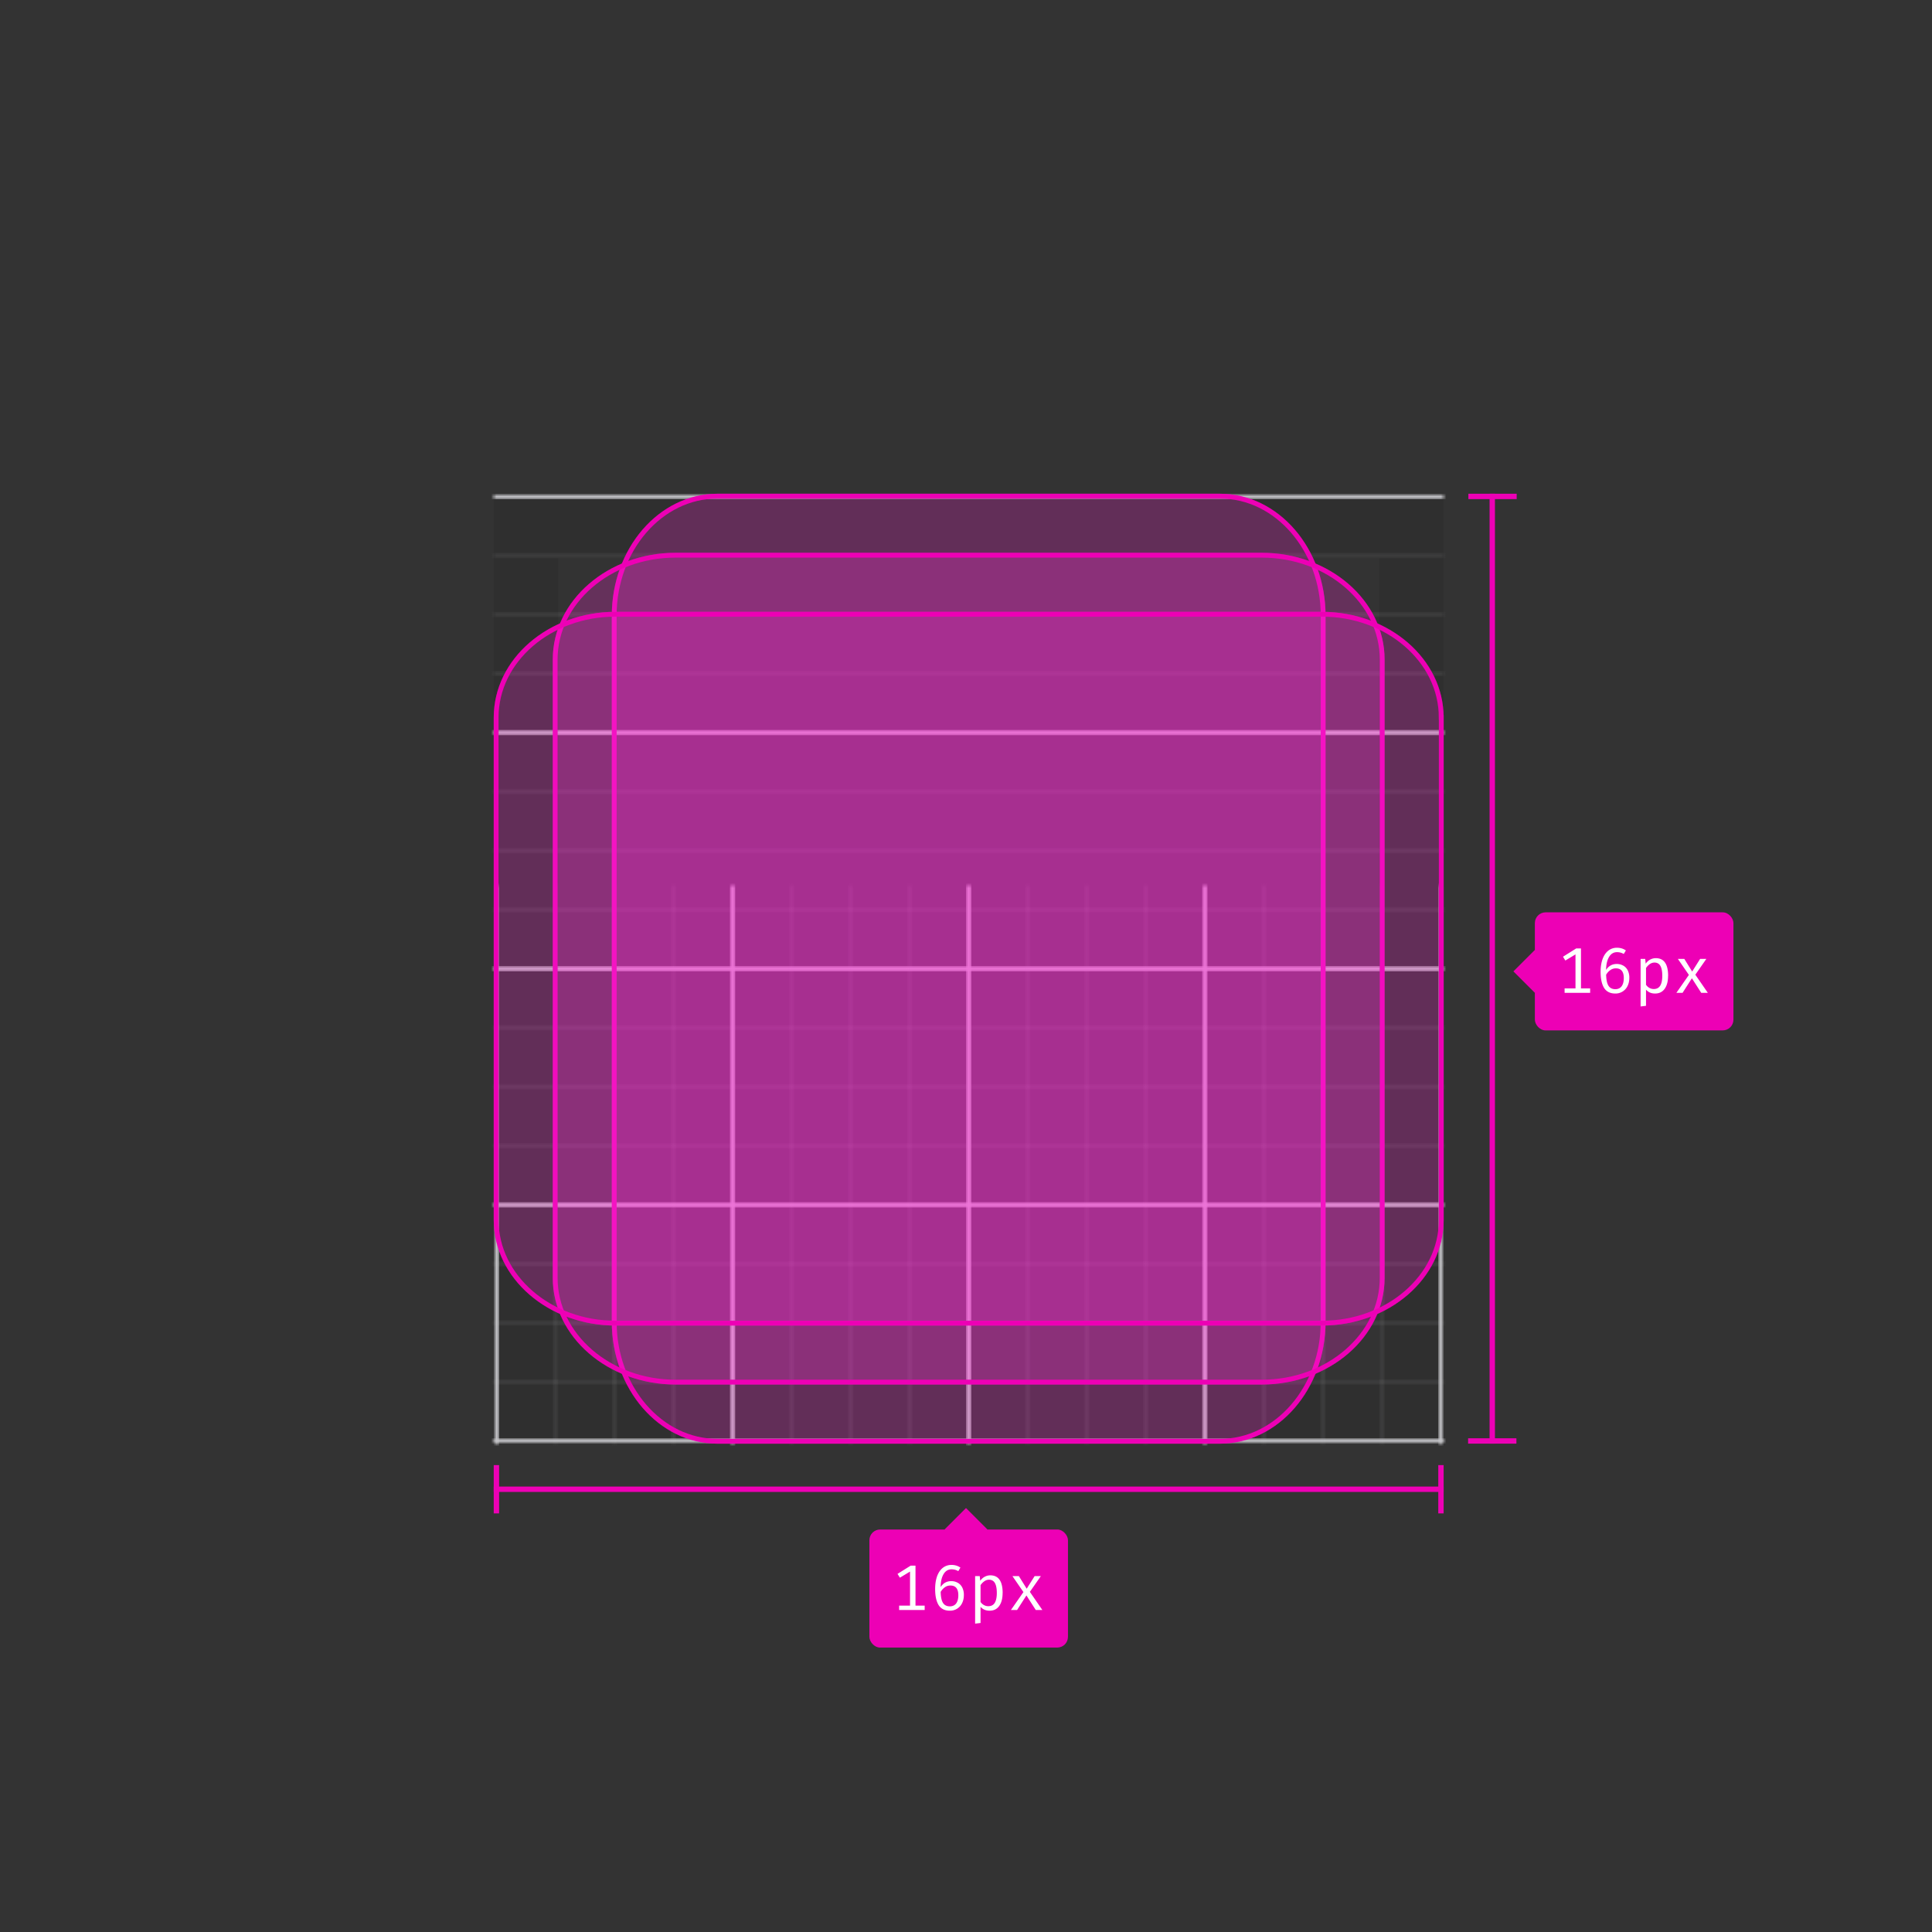<svg xmlns="http://www.w3.org/2000/svg" xmlns:xlink="http://www.w3.org/1999/xlink" viewBox="0 0 360 360"><rect x="0" y="0" width="360" height="360" fill="#333333" stroke="none"/><defs><polygon id="a" points="0 0 177 0 177 177 0 177"/><polygon id="c" points="0 0 265 0 265 265.201 0 265.201"/><polygon id="e" points="0 0 265 0 265 265.201 0 265.201"/><path id="g" d="M155 22.71V154.3c0 12.54-8.81 22.71-19.68 22.71H41.68C30.8 177 22 166.83 22 154.29V22.7C22 10.17 30.81 0 41.68 0h93.64C146.2 0 155 10.17 155 22.71z"/><path id="h" d="M166 30.89V146.1c0 10.99-10.27 19.89-22.93 19.89H33.93C21.27 166 11 157.1 11 146.11V30.9C11 19.9 21.27 11 33.93 11h109.14C155.73 11 166 19.9 166 30.89z"/><path id="i" d="M177 41.68v93.64c0 10.87-10.17 19.68-22.71 19.68H22.7C10.17 155 0 146.19 0 135.32V41.68C0 30.8 10.17 22 22.71 22H154.3C166.83 22 177 30.81 177 41.68z"/></defs><g fill="none" fill-rule="evenodd"><g transform="translate(92 92)"><g transform="translate(0 181)"><rect width="1" height="9" fill="#ED00B5"/><rect width="1" height="9" x="176" fill="#ED00B5"/><rect width="177" height="1" y="4" fill="#ED00B5"/><rect width="37" height="22" x="70" y="12" fill="#ED00B5" fill-rule="nonzero" rx="2"/><path fill="#FFFFFF" d="M80.3 26.18V27h-4.76v-.82h2.03v-6.34l-1.89 1.14-.44-.71 2.46-1.54h.89v7.45h1.71zm6.14-4.27c.36.2.64.48.85.87a3 3 0 0 1 .31 1.44c0 .59-.12 1.1-.35 1.55A2.48 2.48 0 0 1 85 27.13c-.96 0-1.66-.35-2.1-1.04-.43-.7-.65-1.7-.65-2.99 0-.91.12-1.7.36-2.38.25-.68.6-1.2 1.06-1.57a2.56 2.56 0 0 1 1.65-.55c.6 0 1.15.16 1.64.5l-.4.66c-.38-.23-.8-.34-1.25-.34-.63 0-1.13.3-1.48.88-.36.6-.55 1.4-.56 2.43.25-.39.55-.67.87-.84.33-.18.7-.27 1.12-.27.43 0 .83.1 1.18.3zm-.27 3.86c.26-.36.4-.87.4-1.52 0-1.2-.49-1.81-1.47-1.81-.38 0-.73.1-1.03.32-.31.21-.57.5-.79.86.02.93.16 1.62.43 2.05.27.43.7.65 1.29.65.5 0 .9-.19 1.17-.55zm8.65-1.94c0 1-.2 1.8-.62 2.4-.42.6-1.02.9-1.81.9-.69 0-1.25-.24-1.68-.72v3.01l-1.01.12v-8.86h.86l.09.88c.23-.32.5-.58.83-.75.33-.18.68-.27 1.05-.27 1.53 0 2.3 1.1 2.3 3.3zm-3.41-2.18c-.27.19-.5.43-.7.72v3.13c.17.25.38.44.63.58.25.14.52.21.82.21.53 0 .92-.2 1.18-.6.26-.4.4-1.03.4-1.86 0-.83-.12-1.45-.36-1.86-.23-.4-.6-.61-1.09-.61-.32 0-.61.1-.88.29zM96.37 27l2.33-3.34-2.05-2.98h1.2l1.46 2.35 1.48-2.35h1.16l-2.05 2.94 2.33 3.38H101l-1.74-2.71L97.52 27h-1.15z"/><polygon fill="#ED00B5" points="84 12 88 8 92 12 88 16"/></g><g transform="translate(181)"><rect width="9" height="1" x=".61" fill="#ED00B5"/><rect width="9" height="1" x=".56" y="176" fill="#ED00B5"/><rect width="1" height="177" x="4.56" fill="#ED00B5"/><rect width="37" height="22" x="13" y="78" fill="#ED00B5" fill-rule="nonzero" rx="2"/><path fill="#FFFFFF" d="M23.3 92.18V93h-4.76v-.82h2.03v-6.34l-1.89 1.14-.44-.71 2.46-1.54h.89v7.45h1.71zm6.14-4.27c.36.2.64.48.85.87a3 3 0 0 1 .31 1.44c0 .59-.12 1.1-.35 1.55A2.48 2.48 0 0 1 28 93.13c-.96 0-1.66-.35-2.1-1.04-.43-.7-.65-1.7-.65-2.99 0-.91.12-1.7.36-2.38.25-.68.6-1.2 1.06-1.57a2.56 2.56 0 0 1 1.65-.55c.6 0 1.15.16 1.64.5l-.4.66c-.38-.23-.8-.34-1.25-.34-.63 0-1.13.3-1.48.88-.36.6-.55 1.4-.56 2.43.25-.39.55-.67.87-.84.33-.18.7-.27 1.12-.27.43 0 .83.1 1.18.3zm-.27 3.86c.26-.36.4-.87.4-1.52 0-1.2-.49-1.81-1.47-1.81-.38 0-.73.1-1.03.32-.31.21-.57.5-.79.86.02.93.16 1.62.43 2.05.27.43.7.65 1.29.65.5 0 .9-.19 1.17-.55zm8.65-1.94c0 1-.2 1.8-.62 2.4-.42.6-1.02.9-1.81.9-.69 0-1.25-.24-1.68-.72v3.01l-1.01.12v-8.86h.86l.09.88c.23-.32.5-.58.83-.75.33-.18.68-.27 1.05-.27 1.53 0 2.3 1.1 2.3 3.3zm-3.41-2.18c-.27.19-.5.43-.7.72v3.13c.17.25.38.44.63.58.25.14.52.21.82.21.53 0 .92-.2 1.18-.6.26-.4.4-1.03.4-1.86 0-.83-.12-1.45-.36-1.86-.23-.4-.6-.61-1.09-.61-.32 0-.61.1-.88.29zM39.37 93l2.33-3.34-2.05-2.98h1.2l1.46 2.35 1.48-2.35h1.16l-2.05 2.94L45.23 93H44l-1.74-2.71L40.52 93h-1.15z"/><polygon fill="#ED00B5" points="9 89 13 85 17 89 13 93"/></g></g><g transform="translate(92 92)"><mask id="b" fill="white"><use xlink:href="#a"/></mask><g mask="url(#b)"><mask id="d" fill="white"><use xlink:href="#c"/></mask><rect width="338" height="1" x="-1" fill="#D7D7DB" mask="url(#d)"/><rect width="338" height="1" x="-1" y="11" fill="#D7D7DB" mask="url(#d)" opacity=".3"/><rect width="338" height="1" x="-1" y="22" fill="#D7D7DB" mask="url(#d)" opacity=".3"/><rect width="338" height="1" x="-1" y="33" fill="#D7D7DB" mask="url(#d)" opacity=".3"/><rect width="338" height="1" x="-1" y="44" fill="#D7D7DB" mask="url(#d)"/><rect width="338" height="1" x="-1" y="55" fill="#D7D7DB" mask="url(#d)" opacity=".3"/><rect width="338" height="1" x="-1" y="66" fill="#D7D7DB" mask="url(#d)" opacity=".3"/><rect width="338" height="1" x="-1" y="77" fill="#D7D7DB" mask="url(#d)" opacity=".3"/><rect width="338" height="1" x="-1" y="88" fill="#D7D7DB" mask="url(#d)"/><rect width="338" height="1" x="-1" y="99" fill="#D7D7DB" mask="url(#d)" opacity=".3"/><rect width="338" height="1" x="-1" y="110" fill="#D7D7DB" mask="url(#d)" opacity=".3"/><rect width="338" height="1" x="-1" y="121" fill="#D7D7DB" mask="url(#d)" opacity=".3"/><rect width="338" height="1" x="-1" y="132" fill="#D7D7DB" mask="url(#d)"/><rect width="338" height="1" x="-1" y="143" fill="#D7D7DB" mask="url(#d)" opacity=".3"/><rect width="338" height="1" x="-1" y="154" fill="#D7D7DB" mask="url(#d)" opacity=".3"/><rect width="338" height="1" x="-1" y="165" fill="#D7D7DB" mask="url(#d)" opacity=".3"/><rect width="338" height="1" x="-1" y="176" fill="#D7D7DB" mask="url(#d)"/><rect width="338" height="1" x="-1" y="187" fill="#D7D7DB" mask="url(#d)" opacity=".3"/><rect width="338" height="1" x="-1" y="198" fill="#D7D7DB" mask="url(#d)" opacity=".3"/><rect width="338" height="1" x="-1" y="209" fill="#D7D7DB" mask="url(#d)" opacity=".3"/><rect width="338" height="1" x="-1" y="220" fill="#D7D7DB" mask="url(#d)"/><rect width="338" height="1" x="-1" y="231" fill="#D7D7DB" mask="url(#d)" opacity=".3"/><rect width="338" height="1" x="-1" y="242" fill="#D7D7DB" mask="url(#d)" opacity=".3"/><rect width="338" height="1" x="-1" y="253" fill="#D7D7DB" mask="url(#d)" opacity=".3"/><rect width="338" height="1" x="-1" y="264" fill="#D7D7DB" mask="url(#d)"/></g><g mask="url(#b)"><g transform="matrix(0 -1 1 0 0 265)"><mask id="f" fill="white"><use xlink:href="#e"/></mask><rect width="338" height="1" x="-73" fill="#D7D7DB" mask="url(#f)"/><rect width="338" height="1" x="-73" y="11" fill="#D7D7DB" mask="url(#f)" opacity=".3"/><rect width="338" height="1" x="-73" y="22" fill="#D7D7DB" mask="url(#f)" opacity=".3"/><rect width="338" height="1" x="-73" y="33" fill="#D7D7DB" mask="url(#f)" opacity=".3"/><rect width="338" height="1" x="-73" y="44" fill="#D7D7DB" mask="url(#f)"/><rect width="338" height="1" x="-73" y="55" fill="#D7D7DB" mask="url(#f)" opacity=".3"/><rect width="338" height="1" x="-73" y="66" fill="#D7D7DB" mask="url(#f)" opacity=".3"/><rect width="338" height="1" x="-73" y="77" fill="#D7D7DB" mask="url(#f)" opacity=".3"/><rect width="338" height="1" x="-73" y="88" fill="#D7D7DB" mask="url(#f)"/><rect width="338" height="1" x="-73" y="99" fill="#D7D7DB" mask="url(#f)" opacity=".3"/><rect width="338" height="1" x="-73" y="110" fill="#D7D7DB" mask="url(#f)" opacity=".3"/><rect width="338" height="1" x="-73" y="121" fill="#D7D7DB" mask="url(#f)" opacity=".3"/><rect width="338" height="1" x="-73" y="132" fill="#D7D7DB" mask="url(#f)"/><rect width="338" height="1" x="-73" y="143" fill="#D7D7DB" mask="url(#f)" opacity=".3"/><rect width="338" height="1" x="-73" y="154" fill="#D7D7DB" mask="url(#f)" opacity=".3"/><rect width="338" height="1" x="-73" y="165" fill="#D7D7DB" mask="url(#f)" opacity=".3"/><rect width="338" height="1" x="-73" y="176" fill="#D7D7DB" mask="url(#f)"/><rect width="338" height="1" x="-73" y="187" fill="#D7D7DB" mask="url(#f)" opacity=".3"/><rect width="338" height="1" x="-73" y="198" fill="#D7D7DB" mask="url(#f)" opacity=".3"/><rect width="338" height="1" x="-73" y="209" fill="#D7D7DB" mask="url(#f)" opacity=".3"/><rect width="338" height="1" x="-73" y="220" fill="#D7D7DB" mask="url(#f)"/><rect width="338" height="1" x="-73" y="231" fill="#D7D7DB" mask="url(#f)" opacity=".3"/><rect width="338" height="1" x="-73" y="242" fill="#D7D7DB" mask="url(#f)" opacity=".3"/><rect width="338" height="1" x="-73" y="253" fill="#D7D7DB" mask="url(#f)" opacity=".3"/><rect width="338" height="1" x="-73" y="264" fill="#D7D7DB" mask="url(#f)"/></g></g><rect width="165" height="165" x="6" y="6" stroke="#0C0C0D" stroke-opacity=".1" stroke-width="12"/><use fill="#FC2DD7" fill-opacity=".25" xlink:href="#g"/><path stroke="#ED00B5" stroke-width=".9" d="M154.55 22.71c0-12.3-8.62-22.26-19.23-22.26H41.68c-10.6 0-19.23 9.95-19.23 22.26V154.3c0 12.3 8.62 22.26 19.23 22.26h93.64c10.6 0 19.23-9.95 19.23-22.26V22.7z"/><use fill="#FC2DD7" fill-opacity=".25" xlink:href="#h"/><path stroke="#ED00B5" stroke-width=".9" d="M165.55 30.89c0-10.72-10.05-19.44-22.48-19.44H33.93c-12.43 0-22.48 8.72-22.48 19.44V146.1c0 10.72 10.05 19.44 22.48 19.44h109.14c12.43 0 22.48-8.72 22.48-19.44V30.9z"/><g><use fill="#FC2DD7" fill-opacity=".25" xlink:href="#i"/><path stroke="#ED00B5" stroke-width=".9" d="M176.55 41.68c0-10.6-9.95-19.23-22.26-19.23H22.7C10.41 22.45.45 31.07.45 41.68v93.64c0 10.6 9.95 19.23 22.26 19.23H154.3c12.3 0 22.26-8.62 22.26-19.23V41.68z"/></g></g></g></svg>